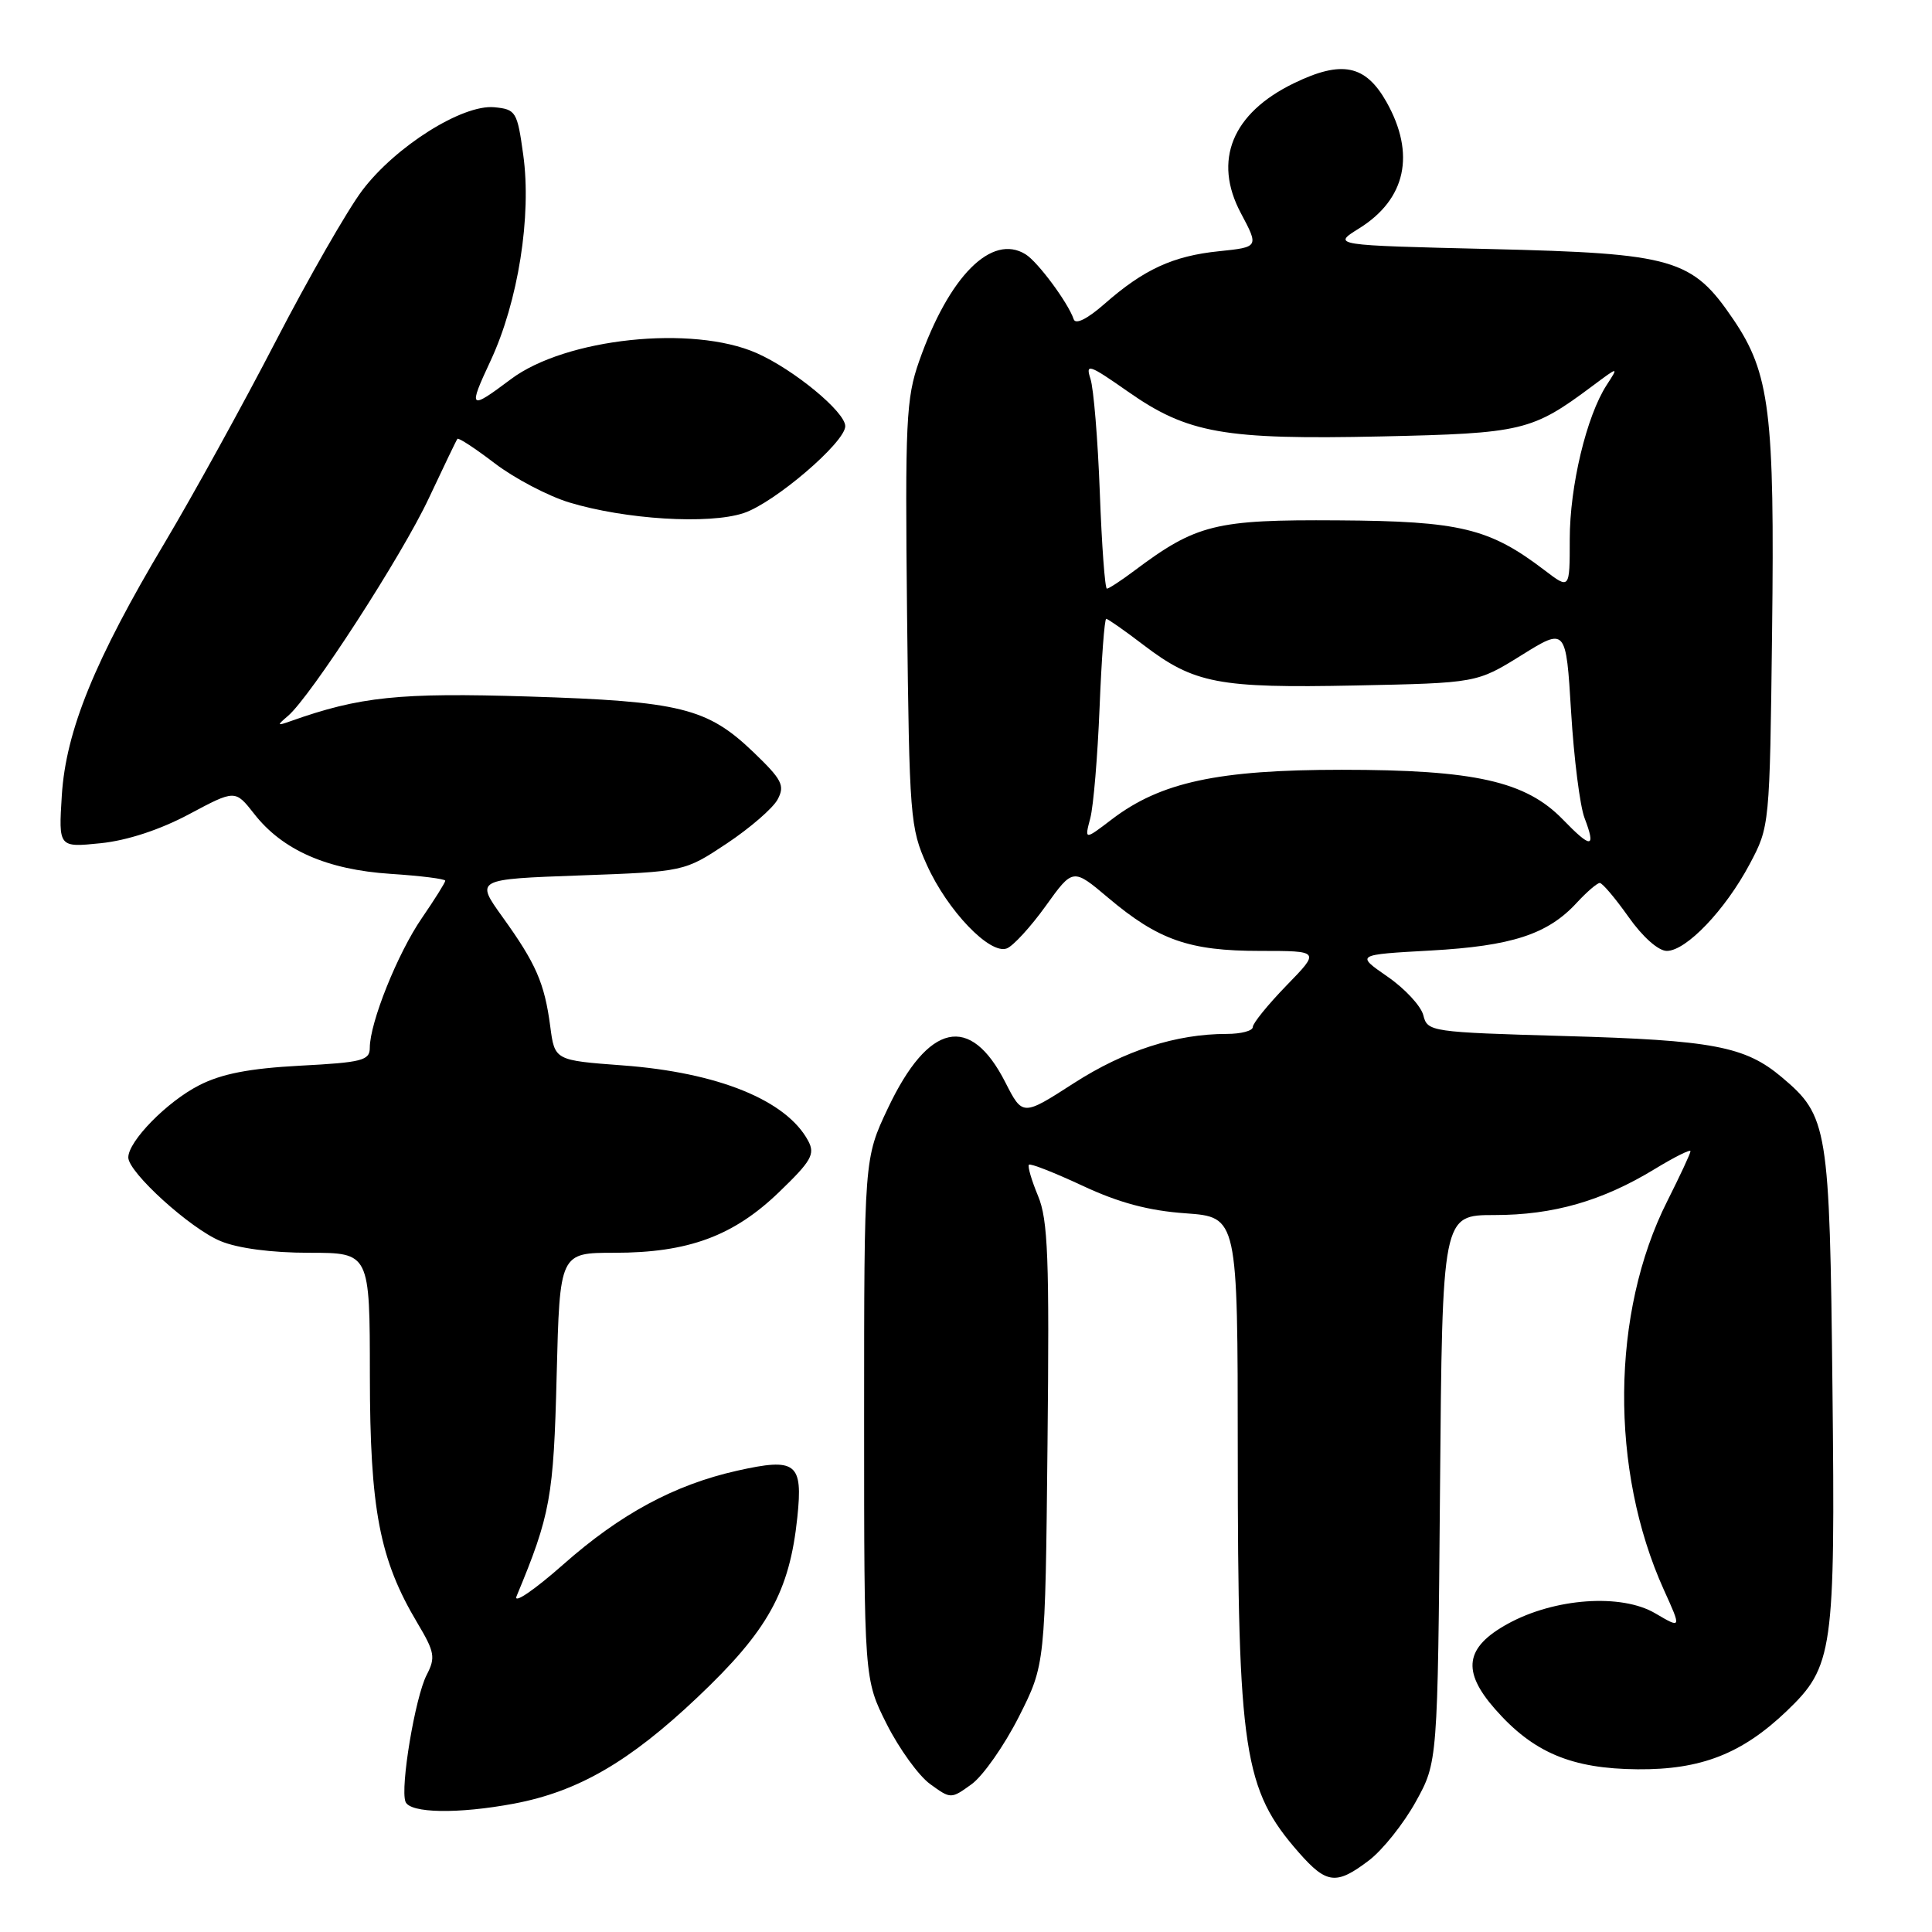 <?xml version="1.0" encoding="UTF-8" standalone="no"?>
<!DOCTYPE svg PUBLIC "-//W3C//DTD SVG 1.1//EN" "http://www.w3.org/Graphics/SVG/1.1/DTD/svg11.dtd" >
<svg xmlns="http://www.w3.org/2000/svg" xmlns:xlink="http://www.w3.org/1999/xlink" version="1.1" viewBox="0 0 256 256">
 <g >
 <path fill="currentColor"
d=" M 181.41 246.50 C 183.21 245.13 185.99 241.64 187.59 238.75 C 190.50 233.50 190.50 233.50 190.81 197.25 C 191.11 161.00 191.11 161.00 198.02 161.00 C 205.82 161.00 212.30 159.14 219.25 154.91 C 221.86 153.32 224.00 152.25 224.00 152.54 C 224.00 152.82 222.61 155.80 220.92 159.16 C 213.47 173.92 213.29 194.78 220.47 210.66 C 222.81 215.82 222.81 215.82 219.34 213.78 C 214.84 211.12 206.00 211.75 199.79 215.16 C 194.13 218.28 193.66 221.41 198.10 226.46 C 203.16 232.23 208.24 234.37 217.00 234.44 C 225.39 234.51 230.83 232.38 236.74 226.73 C 242.91 220.82 243.19 218.86 242.81 183.91 C 242.44 149.29 242.21 147.88 236.10 142.74 C 231.24 138.64 226.97 137.83 207.33 137.28 C 189.56 136.77 189.14 136.71 188.60 134.53 C 188.29 133.30 186.15 130.99 183.84 129.40 C 179.65 126.50 179.65 126.50 189.57 125.95 C 200.33 125.35 205.08 123.80 208.92 119.63 C 210.26 118.18 211.63 117.00 211.98 117.00 C 212.33 117.00 214.04 119.03 215.79 121.50 C 217.65 124.14 219.74 126.00 220.86 126.00 C 223.43 126.00 228.60 120.59 231.84 114.50 C 234.49 109.51 234.50 109.44 234.81 83.71 C 235.16 54.71 234.51 49.45 229.68 42.33 C 224.22 34.27 221.83 33.58 197.50 33.00 C 176.50 32.50 176.50 32.50 180.08 30.27 C 186.30 26.40 187.60 20.40 183.71 13.50 C 180.93 8.59 177.80 7.95 171.47 11.02 C 163.26 14.99 160.70 21.26 164.42 28.24 C 166.81 32.74 166.81 32.74 161.52 33.29 C 155.43 33.91 151.55 35.70 146.35 40.27 C 144.06 42.28 142.51 43.04 142.27 42.30 C 141.54 40.13 137.53 34.71 135.90 33.70 C 131.41 30.90 125.75 36.58 121.79 47.86 C 120.06 52.78 119.92 55.84 120.19 81.39 C 120.49 108.30 120.60 109.72 122.82 114.62 C 125.55 120.67 131.17 126.53 133.41 125.67 C 134.25 125.35 136.57 122.82 138.56 120.05 C 142.17 115.02 142.17 115.02 146.84 118.96 C 153.48 124.56 157.58 126.00 166.93 126.00 C 174.93 126.00 174.93 126.00 170.46 130.59 C 168.01 133.12 166.00 135.59 166.00 136.09 C 166.00 136.59 164.45 137.00 162.55 137.00 C 155.84 137.00 149.02 139.20 142.30 143.52 C 135.50 147.90 135.50 147.90 133.21 143.41 C 128.56 134.28 123.03 135.50 117.66 146.83 C 114.50 153.50 114.50 153.50 114.50 188.00 C 114.50 222.50 114.50 222.50 117.50 228.46 C 119.15 231.73 121.74 235.31 123.25 236.40 C 125.99 238.39 126.01 238.39 128.75 236.41 C 130.26 235.31 133.07 231.30 135.00 227.49 C 138.50 220.56 138.50 220.56 138.80 191.38 C 139.06 166.66 138.87 161.63 137.54 158.45 C 136.68 156.38 136.14 154.53 136.34 154.33 C 136.54 154.13 139.74 155.39 143.45 157.12 C 148.23 159.36 152.21 160.43 157.10 160.77 C 164.00 161.27 164.00 161.27 164.01 192.38 C 164.02 232.16 164.77 237.12 172.12 245.49 C 175.79 249.66 177.08 249.80 181.41 246.50 Z  M 68.11 238.99 C 76.59 237.39 83.38 233.46 92.39 224.93 C 101.76 216.07 104.62 210.91 105.65 201.06 C 106.41 193.83 105.50 193.12 97.66 194.88 C 89.38 196.74 82.23 200.59 74.67 207.27 C 70.78 210.71 67.99 212.60 68.45 211.50 C 72.93 200.73 73.36 198.39 73.76 182.25 C 74.17 166.00 74.17 166.00 81.41 166.00 C 91.19 166.00 97.19 163.79 103.24 157.95 C 107.52 153.83 108.03 152.93 107.09 151.17 C 104.21 145.79 95.15 142.11 82.50 141.17 C 73.50 140.50 73.50 140.50 72.91 136.00 C 72.15 130.25 71.02 127.67 66.58 121.50 C 62.99 116.50 62.99 116.50 76.83 116.00 C 90.68 115.50 90.68 115.50 96.30 111.77 C 99.38 109.72 102.42 107.09 103.04 105.93 C 104.03 104.08 103.63 103.31 99.82 99.65 C 93.71 93.80 90.15 92.92 70.00 92.29 C 52.89 91.76 47.68 92.30 38.50 95.56 C 36.69 96.20 36.66 96.14 38.14 94.88 C 41.14 92.35 53.27 73.61 56.83 66.00 C 58.77 61.88 60.46 58.34 60.61 58.15 C 60.75 57.96 62.99 59.43 65.58 61.41 C 68.18 63.39 72.60 65.71 75.40 66.57 C 82.85 68.83 93.91 69.52 98.53 67.99 C 102.60 66.65 112.00 58.61 112.00 56.47 C 112.00 54.58 105.20 48.97 100.27 46.79 C 91.76 43.03 74.94 44.81 67.70 50.24 C 62.17 54.39 62.00 54.23 65.01 47.79 C 68.66 39.96 70.46 28.62 69.33 20.50 C 68.54 14.78 68.36 14.49 65.50 14.21 C 61.28 13.81 52.40 19.40 48.00 25.23 C 46.04 27.83 40.88 36.83 36.53 45.23 C 32.18 53.63 25.59 65.59 21.88 71.82 C 12.55 87.46 8.73 96.83 8.19 105.40 C 7.76 112.30 7.76 112.30 13.35 111.73 C 16.86 111.37 21.21 109.94 25.05 107.89 C 31.16 104.63 31.16 104.63 33.68 107.84 C 37.43 112.65 43.34 115.24 51.75 115.79 C 55.74 116.05 59.00 116.46 59.00 116.70 C 59.00 116.94 57.60 119.17 55.90 121.65 C 52.69 126.31 49.00 135.51 49.00 138.84 C 49.00 140.52 47.98 140.78 39.75 141.21 C 33.05 141.57 29.36 142.28 26.38 143.81 C 22.14 145.97 17.00 151.21 17.00 153.37 C 17.00 155.34 25.19 162.78 29.22 164.45 C 31.52 165.41 35.99 166.00 40.97 166.00 C 49.00 166.00 49.00 166.00 49.01 182.25 C 49.02 200.00 50.29 206.65 55.31 215.06 C 57.60 218.90 57.73 219.63 56.54 221.93 C 55.01 224.88 53.01 236.87 53.73 238.74 C 54.32 240.27 60.70 240.38 68.11 238.99 Z  M 207.09 108.59 C 202.17 103.52 195.42 102.00 177.77 102.00 C 161.39 102.00 153.78 103.64 147.32 108.57 C 143.70 111.33 143.70 111.33 144.47 108.41 C 144.89 106.81 145.44 100.21 145.70 93.75 C 145.96 87.29 146.35 82.00 146.58 82.00 C 146.80 82.00 149.03 83.56 151.53 85.47 C 158.23 90.58 161.44 91.20 179.59 90.83 C 195.68 90.50 195.68 90.50 201.59 86.83 C 207.50 83.15 207.50 83.15 208.18 94.33 C 208.55 100.47 209.35 106.80 209.96 108.39 C 211.50 112.44 210.86 112.48 207.09 108.59 Z  M 145.73 65.25 C 145.47 58.24 144.91 51.46 144.49 50.19 C 143.81 48.11 144.32 48.29 149.46 51.89 C 157.37 57.43 162.17 58.28 183.00 57.83 C 201.76 57.42 203.00 57.12 211.00 51.15 C 214.50 48.54 214.50 48.54 212.89 51.02 C 210.22 55.14 208.00 64.41 208.00 71.45 C 208.00 78.10 208.00 78.10 204.69 75.58 C 197.36 69.99 193.51 69.05 177.27 68.95 C 161.06 68.84 158.53 69.46 150.32 75.61 C 148.57 76.93 146.92 78.00 146.67 78.00 C 146.41 78.00 145.99 72.26 145.73 65.25 Z "/>
</g>
</svg>